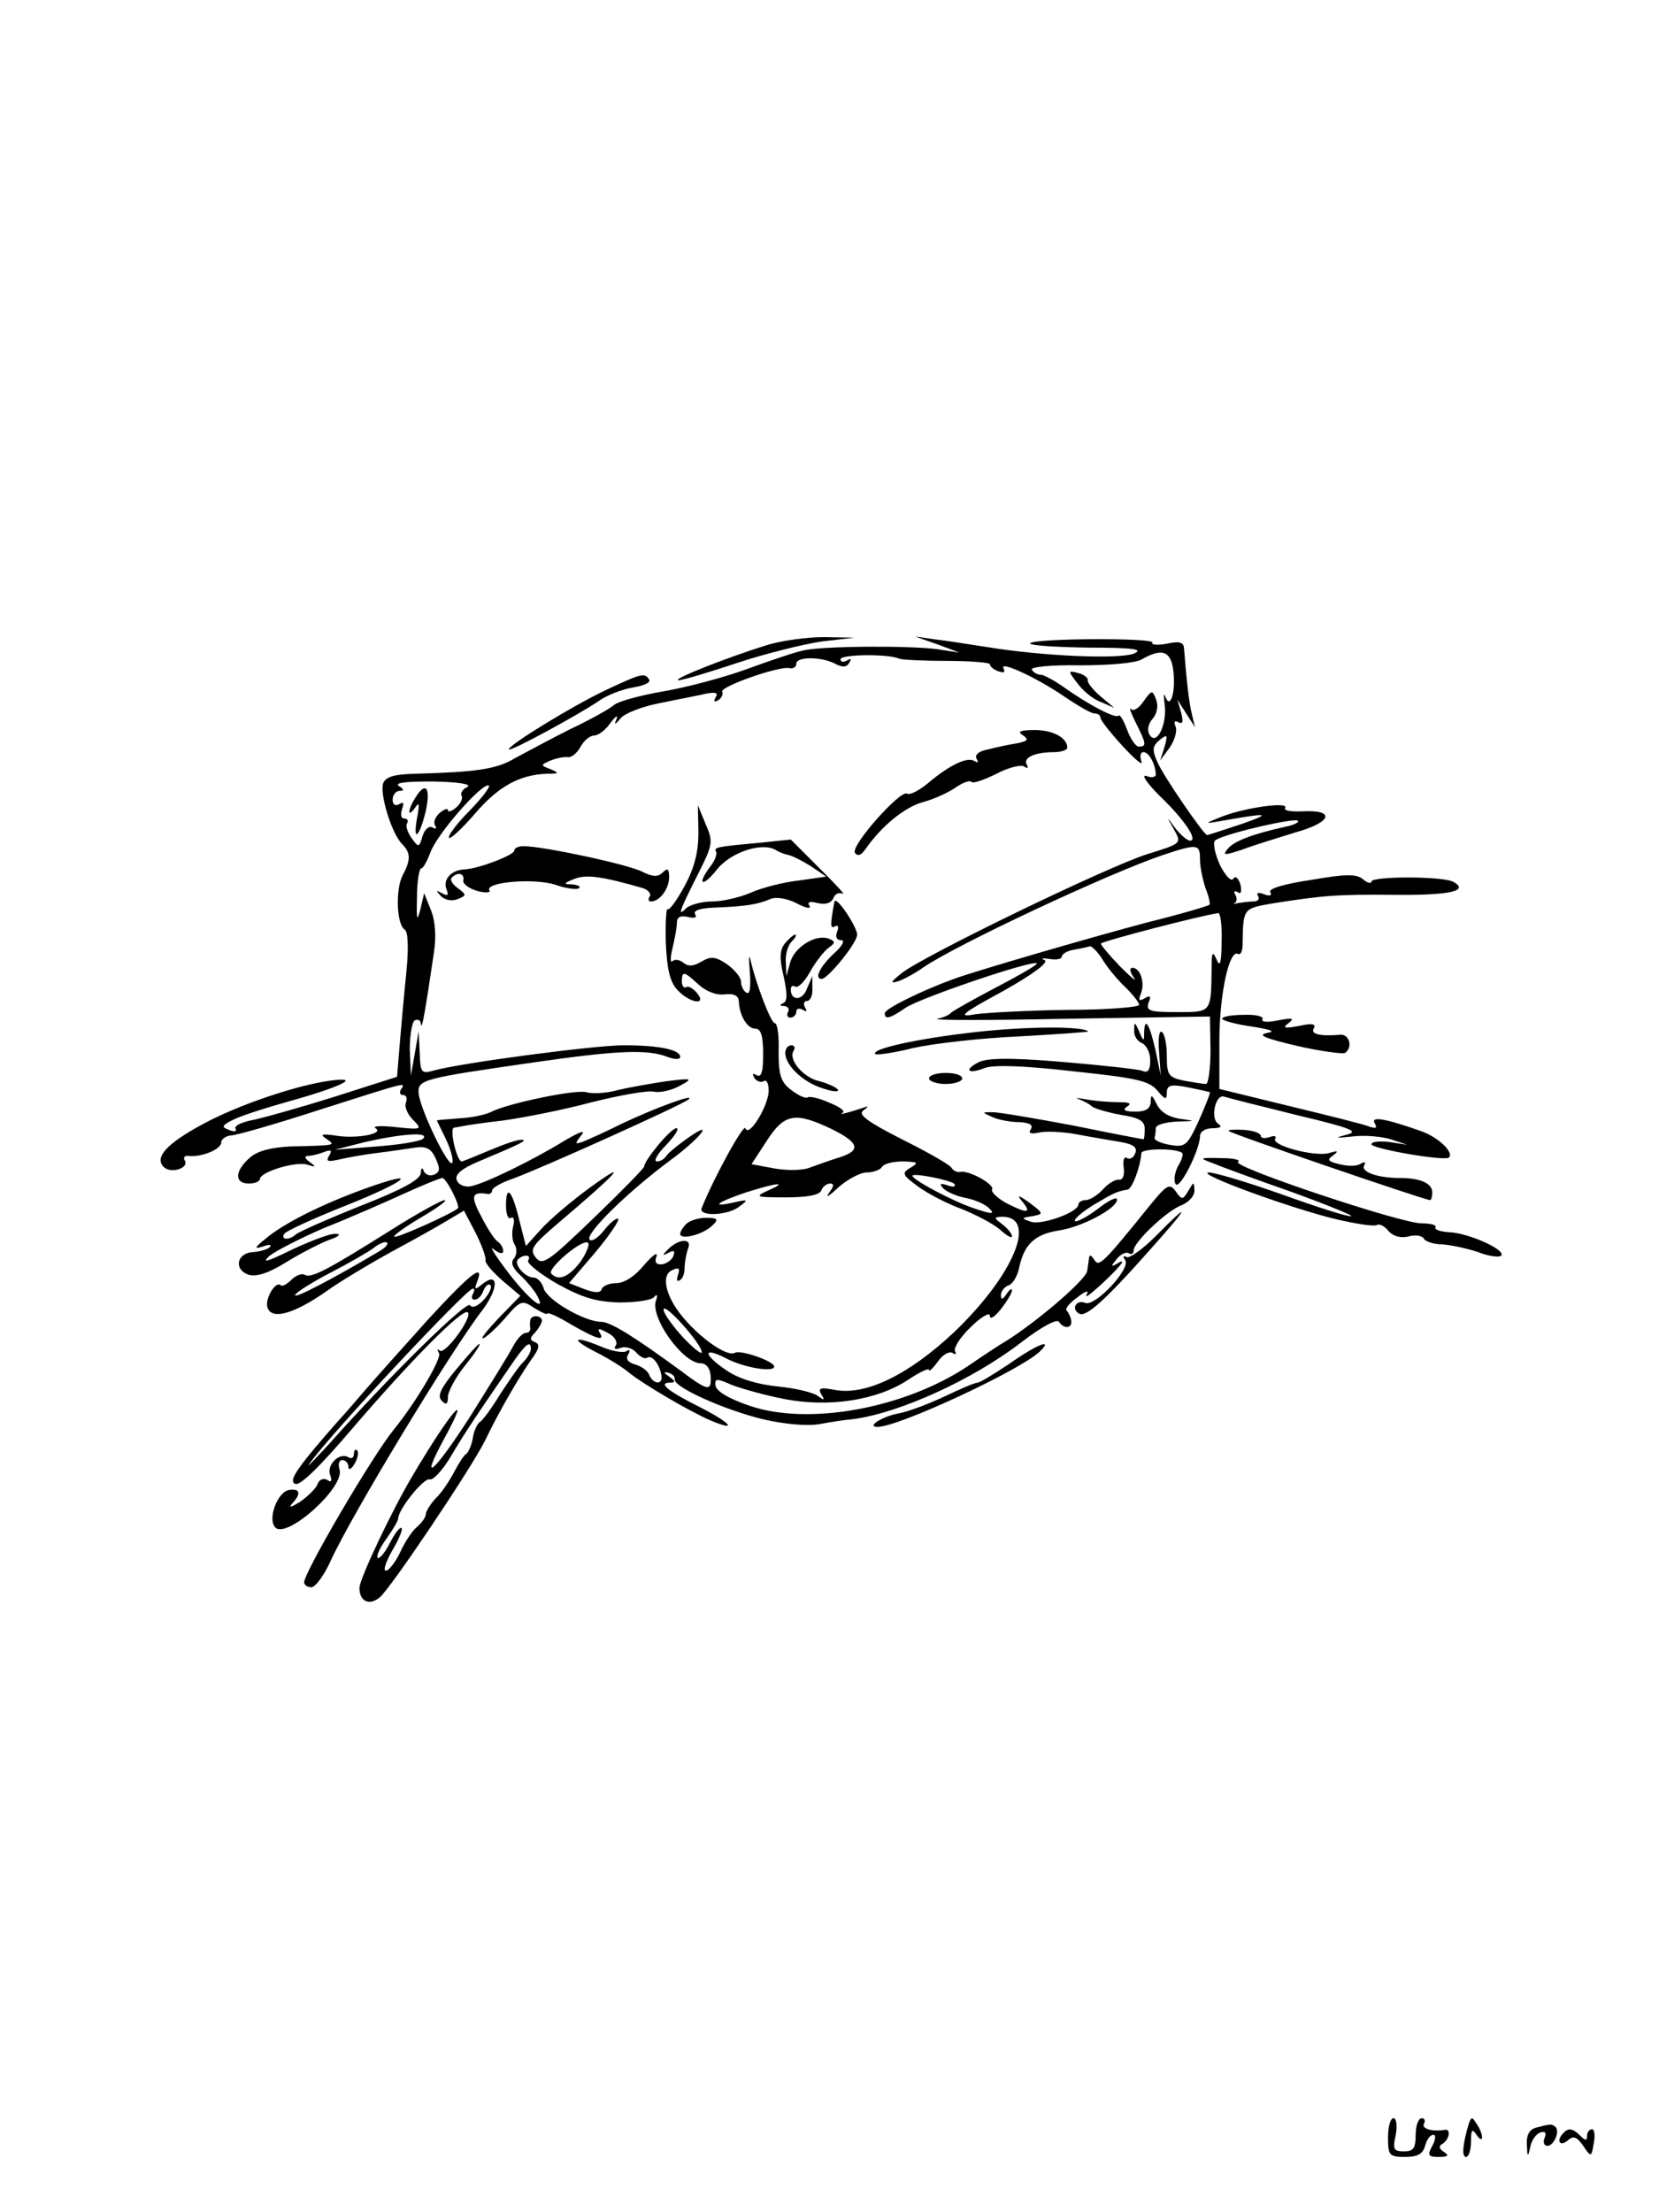 <?xml version="1.0" standalone="no"?>
<!DOCTYPE svg PUBLIC "-//W3C//DTD SVG 20010904//EN"
 "http://www.w3.org/TR/2001/REC-SVG-20010904/DTD/svg10.dtd">
<svg version="1.0" xmlns="http://www.w3.org/2000/svg"
 width="300pt" height="400pt" viewBox="0 0 300 400"
 preserveAspectRatio="xMidYMid meet">
<g transform="translate(0,400) scale(0.1,-0.1)"
fill="#000000" stroke="none">
<path d="M1385 2833 c-71 -22 -172 -62 -158 -63 7 0 54 14 105 31 51 17 120
34 153 39 l60 7 -55 1 c-30 0 -77 -6 -105 -15z"/>
<path d="M1695 2835 l40 -15 -39 6 c-50 7 -208 6 -243 -2 -15 -3 -62 -19 -103
-34 -41 -15 -109 -33 -150 -40 -41 -7 -82 -18 -90 -25 -8 -7 -44 -27 -80 -44
-36 -18 -80 -42 -99 -52 -33 -20 -70 -25 -179 -28 -38 -1 -54 -5 -59 -17 -7
-18 15 -91 34 -110 16 -16 16 -29 1 -57 -13 -25 -11 -89 4 -98 6 -4 7 -33 3
-75 -4 -38 -9 -96 -12 -130 l-5 -61 -116 -37 c-64 -20 -132 -39 -149 -42 -18
-4 -30 -10 -27 -15 3 -5 -3 -6 -12 -2 -14 5 -13 8 7 18 13 7 60 22 103 34 93
26 132 45 73 37 -60 -8 -167 -44 -231 -79 -65 -35 -87 -60 -70 -77 13 -13 47
-2 38 12 -3 5 0 9 7 8 23 -3 59 12 59 24 0 6 8 12 18 13 9 0 82 21 162 47 163
52 153 49 145 36 -3 -5 -2 -10 4 -10 6 0 8 -6 5 -14 -3 -7 3 -21 13 -31 17
-17 16 -18 -31 -13 -27 3 -43 2 -37 -2 17 -10 -36 -20 -74 -13 -23 3 -27 2
-15 -6 17 -12 20 -12 -66 -14 -35 -2 -59 -8 -73 -21 -27 -24 -27 -46 -1 -46
11 0 20 4 20 8 0 13 66 33 86 26 16 -5 16 -4 4 5 -9 6 -10 11 -3 11 6 0 19 3
29 7 13 5 15 3 9 -7 -6 -10 -2 -11 16 -7 13 3 44 9 69 12 25 3 57 8 71 10 20
3 29 -2 37 -20 8 -18 8 -24 -3 -29 -8 -3 -16 0 -19 7 -2 7 -5 5 -5 -4 -1 -12
-34 -30 -108 -59 -60 -24 -112 -47 -118 -52 -12 -11 -28 -10 -21 1 3 5 53 28
111 51 113 45 138 68 33 30 -77 -28 -145 -62 -178 -90 -20 -16 -21 -19 -5 -14
11 4 17 4 13 -1 -4 -4 -18 -8 -30 -9 -30 -1 -36 -32 -8 -41 14 -4 36 3 68 23
26 16 61 34 77 40 18 6 23 11 12 11 -10 1 -46 -13 -80 -29 -43 -21 -55 -25
-40 -11 13 10 58 33 100 51 43 17 107 45 142 61 35 16 67 29 71 29 7 0 33 -51
28 -55 -14 -11 -112 -55 -115 -51 -2 2 20 18 49 35 29 17 48 31 42 31 -6 0
-51 -25 -100 -56 -113 -71 -142 -86 -153 -79 -5 3 -16 -1 -24 -9 -8 -8 -17
-13 -19 -10 -10 9 -30 -26 -24 -41 8 -22 49 -10 106 30 25 18 77 49 115 70 39
21 84 46 102 57 l32 19 21 -40 c11 -22 19 -44 18 -49 -2 -5 12 -21 30 -37 l33
-28 -37 -38 c-21 -22 -35 -39 -31 -39 4 0 22 16 39 35 29 34 32 35 54 20 13
-8 24 -13 24 -10 0 3 20 -6 43 -20 47 -27 62 -31 51 -14 -4 8 0 7 15 -1 12 -6
18 -16 15 -22 -5 -7 -2 -9 9 -5 8 3 21 -1 27 -8 7 -8 16 -13 20 -10 9 6 23
-12 26 -32 3 -18 -15 -16 -22 1 -3 8 -15 16 -26 19 -13 4 -17 10 -12 18 4 7 3
10 -3 6 -6 -4 -28 0 -48 9 -49 20 -54 13 -7 -11 20 -10 46 -26 57 -35 25 -21
110 -71 149 -88 52 -22 38 -5 -19 24 -58 29 -76 44 -53 44 10 0 9 3 -2 11 -10
7 -11 9 -2 7 8 -2 13 -7 12 -12 -2 -14 89 -55 159 -72 38 -9 80 -13 103 -9 21
4 48 8 61 9 83 11 216 71 304 139 35 27 64 43 68 37 9 -14 25 -12 22 3 -1 6
-5 14 -8 17 -4 3 5 14 19 24 15 12 22 14 17 5 -4 -8 8 2 28 20 38 36 46 48 25
35 -9 -5 -9 -3 1 9 7 9 17 14 22 11 5 -3 9 -1 9 5 0 15 60 72 87 82 12 5 23
16 23 26 -1 17 -1 17 -11 0 -10 -17 -12 -17 -23 -1 -11 15 -16 12 -47 -26 -84
-104 -92 -112 -100 -98 -7 10 -9 10 -10 1 -1 -7 -2 -16 -3 -21 -2 -16 -91 -92
-147 -127 -9 -5 -41 -26 -70 -46 -115 -76 -287 -107 -393 -71 -36 12 -60 26
-62 36 -2 14 2 14 29 2 18 -7 61 -19 97 -26 80 -15 166 -2 222 35 21 14 38 22
38 18 0 -4 7 3 16 15 8 12 20 19 26 16 6 -4 8 -3 5 3 -3 5 9 25 28 43 19 19
35 28 35 21 0 -8 9 -2 20 12 11 14 20 29 20 34 0 4 -5 1 -10 -7 -7 -10 -10
-11 -10 -2 0 7 6 15 14 18 8 3 16 17 19 32 9 42 28 60 71 67 42 6 106 40 106
56 0 6 -16 -2 -35 -17 -20 -15 -38 -24 -41 -22 -3 3 12 16 33 29 37 22 43 25
62 28 8 1 23 40 25 66 1 9 65 9 74 0 2 -2 -1 -13 -8 -24 -6 -12 -8 -26 -4 -32
7 -11 44 62 44 87 0 8 10 14 23 14 14 0 18 3 10 8 -15 9 -5 55 11 49 6 -2 65
-17 130 -33 101 -24 115 -30 90 -36 -22 -6 -19 -6 11 -3 22 3 54 0 70 -5 l30
-10 -32 5 c-18 2 -33 1 -33 -4 0 -8 132 -31 140 -24 10 9 -19 37 -51 48 -65
23 -91 27 -83 14 5 -9 2 -10 -10 -6 -9 4 -74 20 -144 37 l-127 31 0 87 c0 84
18 167 34 157 5 -2 8 6 8 18 1 64 1 64 51 73 95 15 119 17 224 16 99 -1 135 7
107 23 -16 11 -149 11 -149 1 0 -4 -7 -3 -15 4 -12 10 -31 10 -94 -1 -48 -7
-78 -16 -74 -22 4 -6 -1 -8 -11 -4 -10 4 -15 3 -11 -3 3 -6 0 -10 -9 -10 -8 0
-20 -2 -28 -3 -7 -2 -10 -2 -5 0 4 3 4 10 1 15 -4 6 -2 8 4 5 6 -5 8 1 5 14
-4 12 -9 16 -13 10 -3 -6 -14 5 -24 25 -9 20 -13 40 -9 44 11 11 144 42 150
36 3 -3 -8 -8 -23 -11 -59 -13 -93 -26 -104 -40 -10 -12 -6 -12 27 -1 21 8 64
21 96 31 65 18 73 41 13 38 -20 -1 -35 1 -32 6 8 12 -71 1 -113 -15 -33 -13
-34 -14 -6 -9 90 16 97 15 40 -5 -33 -11 -61 -20 -62 -20 -6 0 -80 108 -90
132 -10 22 -9 29 4 40 14 11 15 10 9 -12 l-8 -25 17 23 c9 13 14 30 11 38 -4
9 -2 12 5 8 8 -4 9 1 5 17 l-7 24 16 -25 16 -25 -6 25 c-5 21 -9 56 -14 119
-1 10 -10 12 -31 7 -17 -3 -29 -2 -26 2 5 9 -212 8 -221 -1 -3 -4 43 -7 103
-8 85 0 103 -3 84 -11 -27 -10 -161 -5 -265 12 -33 5 -76 12 -95 14 l-35 5 40
-14z m-69 -26 c5 -2 44 -4 86 -4 43 0 78 -3 78 -6 0 -4 7 -10 16 -13 9 -3 12
-2 9 5 -10 16 59 -16 109 -50 25 -17 49 -31 55 -31 6 0 11 -3 11 -8 0 -4 18
-27 40 -51 22 -24 38 -37 34 -28 -3 10 -2 17 4 17 10 0 22 -23 22 -41 0 -4 -8
-6 -17 -2 -10 3 1 -13 24 -36 45 -43 70 -81 55 -81 -5 0 -17 10 -27 23 -16 22
-16 22 -2 -3 14 -25 14 -25 -47 -44 -69 -21 -408 -185 -446 -216 -20 -16 -21
-19 -5 -14 11 4 31 15 45 25 60 41 335 170 433 203 63 21 67 20 67 -8 0 -14 5
-37 10 -52 6 -15 9 -28 7 -30 -2 -2 -52 -17 -113 -32 -109 -29 -311 -88 -349
-102 -58 -21 -125 -54 -125 -62 0 -12 9 -10 38 10 27 18 230 87 237 80 2 -2
-31 -21 -73 -43 -42 -22 -79 -43 -82 -46 -3 -4 -14 -9 -25 -11 -11 -3 96 -3
237 0 l256 4 1 -61 c0 -33 -4 -61 -8 -61 -5 0 -23 3 -40 6 -28 6 -31 10 -31
45 0 21 -4 40 -9 43 -5 4 -7 -13 -5 -36 l3 -43 -9 44 c-11 49 -20 64 -21 35 0
-18 -1 -18 -9 1 -8 18 -9 18 -9 2 -1 -10 6 -20 14 -23 8 -4 15 -17 15 -31 0
-18 -4 -24 -15 -19 -9 3 -74 10 -145 16 -95 8 -136 7 -151 -1 -27 -14 -18 -22
12 -10 16 6 73 4 159 -6 114 -12 138 -17 153 -35 14 -17 17 -17 17 -4 0 14 7
16 38 10 20 -4 38 -8 40 -9 1 -1 -8 -24 -20 -51 -21 -46 -25 -49 -53 -44 -17
3 -29 9 -27 13 1 4 2 12 2 17 0 6 17 11 38 12 35 1 35 1 6 5 -20 3 -35 12 -42
26 -9 18 -11 19 -11 5 -1 -13 -9 -18 -28 -18 -19 0 -24 3 -15 9 9 6 5 8 -15 8
-15 0 -41 2 -58 5 -16 3 -23 3 -15 1 8 -3 20 -9 25 -14 6 -4 30 -11 53 -15 32
-5 42 -11 42 -25 0 -11 -1 -19 -2 -19 -2 0 -59 11 -128 25 -69 13 -134 24
-145 24 -20 0 -20 0 0 -9 11 -5 33 -9 48 -9 19 -1 26 -5 21 -13 -5 -7 0 -9 14
-6 11 3 42 2 69 -3 26 -5 62 -11 80 -14 23 -4 30 -10 26 -20 -3 -8 -9 -12 -15
-9 -5 4 -8 -4 -6 -17 2 -14 -2 -23 -8 -22 -7 1 -20 -7 -29 -17 -10 -11 -24
-20 -32 -20 -7 0 -13 -4 -13 -8 0 -14 -67 -38 -86 -31 -18 6 -17 7 3 10 21 4
20 5 -5 24 -21 15 -24 15 -13 2 17 -21 9 -22 -30 -2 -16 9 -27 20 -25 24 6 9
-43 36 -58 32 -5 -1 -12 2 -15 7 -3 6 -44 29 -90 52 -63 32 -80 45 -70 52 11
8 10 9 -3 4 -28 -9 -44 -13 -34 -8 5 3 -6 11 -24 18 -17 8 -35 12 -39 10 -4
-3 -17 3 -30 13 -19 14 -23 27 -23 69 1 29 -2 52 -7 52 -7 0 -35 74 -44 115
-3 11 -3 1 -1 -23 2 -27 0 -41 -6 -37 -6 3 -10 13 -10 20 0 8 -12 22 -26 32
-21 14 -29 14 -46 4 -14 -8 -23 -9 -32 -2 -7 6 -16 7 -20 3 -4 -4 -4 7 0 23 4
17 8 37 8 46 0 11 6 14 20 11 12 -3 17 -1 13 5 -4 7 10 11 36 12 56 2 78 6 99
15 10 5 30 2 48 -7 17 -9 27 -11 24 -5 -5 7 0 9 15 5 14 -3 24 0 28 9 3 8 10
11 17 8 6 -3 -13 17 -42 46 l-52 52 -58 -6 c-76 -7 -82 -8 -77 -16 2 -4 -2
-16 -10 -26 -25 -33 -16 -40 10 -8 25 33 83 52 108 37 6 -4 17 -8 23 -9 6 -1
24 -10 40 -20 l28 -19 -49 -7 c-28 -3 -67 -13 -87 -22 -21 -9 -52 -16 -71 -16
-18 0 -39 -6 -46 -12 -16 -16 -14 -8 22 63 26 52 27 57 13 89 l-14 34 1 -49
c0 -35 -7 -64 -25 -97 -14 -26 -28 -45 -31 -42 -2 3 -4 -24 -3 -60 2 -47 7
-71 21 -86 22 -24 55 -29 35 -5 -7 8 -16 13 -19 10 -4 -2 -8 2 -8 10 0 20 4
19 30 -5 13 -12 32 -20 47 -18 17 2 25 -2 26 -12 1 -26 15 -50 30 -50 10 0 14
-13 14 -46 0 -32 -3 -43 -12 -38 -7 4 -8 3 -4 -5 4 -6 12 -9 17 -6 5 4 9 -4 9
-17 0 -27 -36 -86 -42 -68 -3 9 -56 -87 -79 -144 -7 -16 45 -14 66 1 19 14 19
15 -7 9 -45 -10 -32 0 21 18 57 18 78 20 39 3 -24 -11 -21 -12 33 -12 38 0 60
4 64 12 2 7 10 13 16 13 8 0 7 -5 -2 -17 -7 -10 0 -6 17 10 17 15 40 27 51 27
12 0 25 5 28 10 3 6 21 10 38 10 27 -1 29 -2 14 -11 -17 -10 -16 -13 14 -35
18 -13 53 -31 78 -40 25 -10 56 -26 69 -37 12 -11 22 -17 22 -12 0 4 -8 14
-17 21 -16 12 -16 13 -2 14 67 1 22 -106 -86 -209 -82 -77 -160 -115 -216
-104 -26 5 -30 3 -24 -8 7 -11 6 -12 -6 -3 -8 6 -40 14 -72 17 -38 4 -71 14
-93 29 -43 29 -44 44 -1 22 32 -17 87 -26 87 -15 0 10 -62 31 -71 25 -13 -8
-60 24 -93 63 -33 39 -42 79 -19 87 11 5 13 2 9 -9 -3 -9 -2 -13 3 -10 6 3 9
13 9 23 0 9 3 25 6 34 9 20 -17 19 -37 -2 -10 -10 -9 -11 2 -5 9 5 12 3 9 -5
-2 -7 -11 -14 -20 -16 -11 -1 -15 3 -11 14 3 10 -7 2 -22 -15 -16 -20 -36 -33
-50 -33 -13 0 -25 -5 -27 -11 -2 -7 -12 -7 -31 0 l-28 11 47 55 c26 31 44 58
42 61 -3 3 -15 -7 -26 -21 -11 -14 -23 -21 -26 -16 -7 11 68 85 146 143 56 41
83 77 30 39 -17 -12 -34 -26 -37 -31 -4 -6 -11 -10 -17 -10 -7 0 1 14 17 30
16 17 24 30 18 30 -10 0 -58 -58 -58 -69 0 -3 -41 -45 -91 -93 -82 -79 -93
-87 -105 -72 -12 15 -7 22 41 63 105 89 131 117 60 66 -36 -26 -77 -61 -92
-78 l-27 -30 -12 47 c-13 54 -24 66 -24 26 0 -15 4 -26 9 -22 5 3 7 -4 4 -15
-3 -12 -2 -27 3 -34 4 -7 4 -18 -2 -25 -6 -7 -2 -17 12 -30 11 -10 25 -27 30
-36 19 -35 -16 -7 -55 45 -22 29 -32 46 -23 38 10 -8 17 -9 17 -3 0 6 -5 14
-10 17 -6 4 -19 24 -30 46 -20 37 -17 45 13 40 4 0 7 3 7 7 0 4 17 14 38 21
52 19 305 133 317 143 14 12 -60 -15 -121 -44 -28 -14 -59 -28 -69 -32 -16 -6
-16 -4 -4 11 9 11 -2 7 -31 -10 -57 -35 -143 -77 -169 -82 -11 -2 -22 3 -25
11 -4 10 8 21 42 35 74 31 88 38 75 38 -6 1 -32 -8 -58 -19 -26 -11 -48 -20
-50 -20 -9 0 -23 60 -14 61 5 1 12 2 17 3 4 1 36 6 72 10 36 5 108 19 160 33
52 13 103 22 113 19 10 -2 30 2 45 10 26 14 25 15 -23 9 -27 -4 -67 -11 -88
-16 -21 -6 -46 -7 -56 -4 -19 6 -142 -20 -172 -35 -9 -5 -35 -11 -58 -12 -22
-2 -41 -3 -41 -4 0 0 7 -15 16 -33 8 -17 14 -36 12 -43 -5 -14 -58 95 -61 125
-2 25 7 27 208 56 152 22 206 24 242 10 13 -5 23 -5 23 0 0 13 -38 21 -102 21
-53 0 -296 -32 -345 -46 -21 -6 -23 -3 -24 32 l-2 39 -7 -40 -7 -40 -2 47 c0
26 4 50 9 53 6 3 11 0 11 -7 2 -12 8 24 24 132 4 28 2 56 -6 75 l-12 30 -7
-30 c-6 -23 -7 -18 -6 22 0 29 4 53 8 53 3 0 10 12 16 28 11 32 89 122 105
122 6 0 -9 -20 -33 -45 -24 -24 -41 -47 -38 -50 2 -3 24 17 47 44 43 50 81 70
130 72 22 0 23 1 7 8 -19 7 -19 8 0 16 10 4 24 7 31 6 7 -1 17 8 23 19 6 11
17 20 24 20 8 0 21 10 30 23 9 12 14 15 11 7 -5 -11 -3 -11 7 1 7 9 40 22 73
28 33 7 71 14 83 17 17 3 21 1 16 -7 -4 -8 -3 -9 5 -5 6 4 9 11 7 15 -6 9 103
47 121 43 7 -2 13 2 13 8 0 13 45 13 70 0 13 -7 21 -7 26 2 4 7 3 8 -4 4 -7
-4 -12 -3 -12 2 0 9 87 10 106 1z m496 -24 c4 -38 -6 -69 -15 -44 -2 8 -3 1
-1 -14 5 -36 -14 -76 -27 -56 -5 8 -3 20 5 29 8 9 11 23 7 34 -7 19 -8 19 -23
-2 -8 -12 -18 -19 -23 -14 -4 4 0 -7 9 -25 19 -38 20 -43 5 -43 -5 0 -15 14
-21 31 -6 16 -13 28 -15 25 -6 -6 -55 20 -100 52 -17 12 -36 22 -41 22 -6 0
-13 4 -16 9 -4 5 34 9 87 8 53 0 101 4 112 11 37 21 53 15 57 -23z m-1277
-208 c-9 -4 -13 -12 -10 -16 2 -5 -2 -14 -10 -21 -8 -7 -15 -9 -15 -5 0 4 -7
2 -15 -5 -8 -7 -12 -17 -8 -23 3 -5 1 -7 -5 -3 -6 3 -14 -3 -18 -16 -6 -21 -7
-21 -20 -3 -7 10 -11 22 -8 26 3 5 1 9 -5 9 -6 0 -7 7 -4 17 4 11 3 14 -5 9
-7 -4 -12 -1 -12 8 0 9 6 16 13 16 8 0 8 3 -2 9 -8 6 15 8 62 8 47 -1 71 -5
62 -10z m1364 -279 c0 -39 -3 -48 -9 -33 -7 16 -9 14 -9 -15 -1 -82 0 -80 -63
-80 -49 0 -56 2 -51 17 5 12 3 14 -7 8 -10 -6 -12 -4 -7 8 8 20 -1 47 -15 47
-6 0 -5 -7 2 -17 7 -10 -4 -1 -25 20 -20 21 -36 40 -34 41 5 5 178 50 212 55
4 0 7 -23 6 -51z m-214 -35 c10 -16 29 -38 42 -50 12 -12 23 -26 23 -30 0 -4
-58 -9 -130 -9 -71 -1 -146 -5 -167 -8 -32 -6 -25 1 51 42 55 31 83 52 75 56
-8 3 -4 4 9 2 12 -2 22 0 22 4 0 5 10 11 23 13 12 2 25 5 28 6 4 0 15 -11 24
-26z m-490 -305 c50 -25 53 -39 9 -52 -16 -5 -38 -13 -49 -17 -11 -5 -39 -6
-63 -2 l-43 8 28 43 c32 49 51 52 118 20z m-740 -17 c-6 -5 -44 -11 -85 -14
l-75 -6 55 14 c66 15 118 19 105 6z m961 -82 c3 -5 -3 -6 -13 -2 -13 4 -15 3
-7 -6 6 -6 24 -14 40 -17 16 -3 35 -11 43 -19 11 -11 5 -11 -30 1 -38 13 -109
51 -109 58 0 6 71 -8 76 -15z m-1041 -122 c-86 -51 -157 -88 -151 -78 4 6 33
24 64 40 31 16 66 36 77 44 11 9 22 13 25 10 3 -2 -4 -10 -15 -16z m365 -18
c-21 -28 -40 -36 -53 -22 -9 8 55 63 66 56 4 -2 -2 -18 -13 -34z m-95 2 c-3
-5 21 -24 52 -42 45 -25 71 -33 113 -34 30 0 59 4 63 10 5 6 7 3 3 -7 -10 -31
49 -113 81 -113 10 0 17 -9 18 -22 2 -30 -4 -29 -56 10 -82 60 -125 87 -142
87 -30 0 -99 40 -104 61 -3 10 -11 19 -18 19 -16 0 -37 25 -28 33 10 10 25 8
18 -2z m314 -166 c0 -5 -15 7 -34 27 -19 21 -35 43 -35 50 0 15 69 -62 69 -77z"/>
<path d="M1849 2671 c12 -8 10 -11 -10 -15 -13 -2 -37 -7 -52 -11 -17 -3 -25
-10 -21 -17 4 -7 3 -8 -4 -4 -13 8 -45 -7 -85 -41 -16 -13 -32 -21 -37 -18
-12 7 -102 -94 -94 -107 5 -7 11 -5 20 8 28 40 70 75 104 84 19 5 45 17 58 26
13 9 26 14 29 10 3 -3 23 4 45 15 21 11 44 17 50 13 6 -4 8 -3 5 3 -8 13 14
23 49 23 13 0 24 4 24 8 0 18 -26 32 -59 32 -26 0 -32 -3 -22 -9z"/>
<path d="M930 2462 c0 -8 -65 -33 -90 -34 -24 -1 -39 -18 -33 -35 5 -12 3 -14
-8 -8 -11 6 -11 5 -2 -5 7 -7 19 -10 30 -6 17 7 17 8 1 20 -10 7 -15 16 -11
19 10 11 23 8 21 -4 -2 -7 9 -15 25 -20 15 -4 25 -3 22 1 -9 15 81 23 120 10
20 -7 39 -9 42 -6 4 3 -2 6 -13 7 -16 0 -15 2 5 10 21 8 48 5 124 -17 9 -3 15
-10 12 -15 -4 -5 -2 -9 2 -9 16 0 33 23 33 44 0 15 -3 17 -11 9 -9 -9 -18 -9
-38 1 -25 13 -179 46 -214 46 -9 0 -17 -3 -17 -8z"/>
<path d="M1509 2370 c-8 -43 -8 -50 1 -45 6 3 7 -1 4 -9 -4 -10 -1 -16 7 -16
8 0 2 -11 -14 -25 -25 -24 -35 -45 -21 -45 11 0 64 65 64 80 0 14 -38 71 -41
60z"/>
<path d="M1420 2295 c-10 -12 -11 -27 -3 -60 7 -32 7 -46 -1 -49 -7 -3 -6 -5
2 -5 7 -1 10 -5 7 -11 -3 -5 -1 -10 4 -10 6 0 11 5 11 11 0 5 5 7 12 3 7 -4 8
-3 4 4 -4 7 -2 12 3 12 6 0 11 10 10 23 l0 22 -10 -23 c-8 -22 -29 -22 -29 -1
0 6 4 8 8 5 5 -3 17 9 27 27 10 18 25 37 33 43 13 9 13 12 0 17 -23 8 -61 -15
-69 -43 l-7 -25 -1 26 c-1 14 4 30 11 37 7 7 9 12 6 12 -3 0 -11 -7 -18 -15z"/>
<path d="M1765 2134 c-107 -12 -192 -31 -182 -40 2 -2 33 2 68 11 36 8 122 18
192 21 70 4 126 8 125 9 -12 10 -112 9 -203 -1z"/>
<path d="M1420 2096 c0 -22 32 -53 68 -64 18 -6 30 -7 27 -2 -3 4 -18 11 -33
15 -29 6 -57 39 -47 55 4 6 1 10 -4 10 -6 0 -11 -6 -11 -14z"/>
<path d="M1680 2050 c0 -5 14 -10 30 -10 17 0 30 5 30 10 0 6 -13 10 -30 10
-16 0 -30 -4 -30 -10z"/>
<path d="M1241 1787 c-6 -6 -11 -14 -11 -18 0 -12 42 -1 58 15 12 11 10 14
-11 14 -14 0 -30 -5 -36 -11z"/>
<path d="M1948 2765 c9 -13 28 -29 42 -34 l25 -11 -25 21 c-14 12 -24 25 -23
29 1 4 -6 10 -17 13 -19 5 -19 4 -2 -18z"/>
<path d="M752 2559 c-15 -23 -16 -40 -1 -19 7 11 8 6 3 -20 -8 -45 5 -33 16
14 9 41 0 54 -18 25z"/>
<path d="M1095 2752 c-61 -29 -175 -99 -175 -107 0 -6 125 62 162 87 15 11 44
22 63 25 19 3 32 9 29 14 -8 13 -13 12 -79 -19z"/>
<path d="M2210 2158 c0 -3 24 -10 53 -14 37 -6 45 -9 27 -12 -17 -4 0 -10 55
-23 43 -10 83 -15 87 -13 15 10 8 35 -9 33 -36 -3 -54 1 -47 12 4 8 -4 9 -27
4 -26 -5 -31 -4 -19 5 12 9 7 10 -19 5 -19 -4 -31 -3 -28 2 3 5 -12 9 -34 8
-21 0 -39 -3 -39 -7z"/>
<path d="M2222 1955 c4 -5 355 -125 364 -125 2 0 4 6 4 14 0 16 -21 26 -58 26
-41 0 -72 11 -65 23 3 6 1 7 -6 3 -7 -5 -24 -5 -39 -1 -21 5 -23 8 -11 16 10
8 9 9 -8 4 -26 -7 -105 14 -97 26 3 5 -2 6 -10 3 -9 -3 -16 -2 -16 2 0 5 -14
10 -31 11 -18 1 -30 0 -27 -2z"/>
<path d="M2190 1898 c14 -6 79 -30 145 -53 66 -24 115 -44 108 -44 -7 -1 -63
17 -124 39 -62 22 -122 40 -133 40 -27 -1 151 -66 232 -85 35 -8 67 -13 72
-10 4 3 14 -2 21 -11 8 -9 21 -13 35 -10 13 4 26 2 29 -4 3 -5 18 -10 33 -10
15 -1 44 -7 65 -14 20 -8 39 -10 42 -6 7 11 -61 41 -95 42 -16 1 -27 5 -24 9
2 4 -9 7 -25 7 -35 -1 -346 103 -332 111 5 4 -9 7 -32 7 -37 1 -39 0 -17 -8z"/>
<path d="M2090 1765 c-24 -24 -48 -41 -53 -38 -6 4 -7 1 -2 -6 9 -16 -54 -83
-72 -77 -16 7 -27 -10 -12 -19 12 -8 46 22 131 118 69 77 73 88 8 22z"/>
<path d="M773 1613 c-44 -49 -95 -106 -114 -128 -19 -22 -36 -42 -39 -45 -3
-3 -27 -30 -53 -61 -34 -41 -44 -58 -33 -62 9 -4 46 33 104 101 102 119 199
218 208 209 9 -9 -42 -78 -51 -69 -5 4 -5 2 -1 -5 5 -9 -42 -89 -82 -138 -39
-48 -162 -258 -162 -276 0 -5 6 -9 13 -9 7 0 23 21 35 48 38 83 217 379 275
454 29 39 29 70 -1 46 -13 -11 -15 -10 -9 5 13 34 -11 16 -90 -70z m102 37
c-11 -12 -21 -16 -25 -10 -6 9 -144 -126 -255 -251 -28 -30 -43 -46 -35 -35
39 55 284 316 295 316 4 0 3 -4 0 -10 -3 -5 -2 -10 3 -10 6 0 13 7 16 16 4 9
9 14 13 10 3 -3 -2 -15 -12 -26z"/>
<path d="M959 1613 c-1 -5 -1 -11 0 -15 0 -5 -3 -8 -8 -8 -6 0 -16 -11 -23
-24 -7 -14 -42 -70 -77 -126 -66 -103 -95 -128 -47 -40 51 94 11 48 -56 -65
-38 -63 -98 -190 -98 -206 0 -25 18 -33 37 -17 20 17 164 231 190 283 26 54
61 114 84 147 14 19 16 27 7 31 -10 4 -11 7 0 18 6 7 12 17 12 21 0 10 -20 11
-21 1z m1 -52 c0 -5 -6 -16 -13 -23 -8 -7 -26 -34 -42 -58 -15 -25 -32 -48
-37 -51 -5 -3 -11 -16 -13 -29 -2 -13 -8 -26 -12 -29 -5 -3 -14 -18 -22 -33
-8 -15 -22 -37 -33 -47 -10 -11 -18 -24 -18 -29 0 -5 -7 -15 -15 -22 -9 -7
-23 -28 -31 -46 -9 -19 -21 -34 -26 -34 -6 0 0 16 11 36 12 20 20 39 17 41 -2
3 -12 -9 -21 -27 -9 -18 -19 -29 -22 -27 -3 3 4 19 16 35 12 17 21 33 21 36 0
17 47 75 57 71 6 -2 24 17 39 43 25 42 47 75 116 175 20 28 28 33 28 18z"/>
<path d="M825 1524 c-28 -34 -35 -48 -26 -57 8 -8 11 -6 11 7 0 10 14 36 31
57 17 21 29 39 26 39 -3 0 -21 -21 -42 -46z"/>
<path d="M1825 1534 c-27 -18 -53 -34 -57 -34 -5 0 -31 -11 -60 -25 -28 -13
-66 -28 -85 -31 -29 -6 -57 -24 -36 -24 38 0 257 102 293 136 26 25 -4 14 -55
-22z"/>
<path d="M640 1371 c0 -7 -5 -9 -10 -6 -16 10 -40 -14 -33 -32 4 -11 2 -14 -5
-9 -7 4 -15 1 -18 -8 -3 -8 -18 -22 -32 -32 -15 -9 -21 -11 -14 -3 17 18 15
28 -5 25 -21 -3 -40 -53 -25 -68 21 -21 126 73 116 105 -3 9 -1 17 5 17 6 0
11 -6 11 -12 0 -7 5 -5 11 5 6 10 8 21 5 24 -3 4 -6 1 -6 -6z"/>
<path d="M2510 135 c0 -32 2 -35 31 -35 22 0 32 5 36 20 3 11 9 20 15 20 5 0
4 -9 -2 -20 -9 -17 -8 -20 12 -20 17 0 19 3 9 9 -9 6 -10 11 -2 15 12 8 15 27
4 25 -23 -4 -43 2 -38 11 3 6 1 10 -4 10 -6 0 -11 -13 -11 -30 0 -24 -4 -30
-21 -30 -19 0 -21 4 -15 30 3 17 1 30 -4 30 -6 0 -10 -16 -10 -35z"/>
<path d="M2656 160 c-11 -37 -13 -60 -5 -60 5 0 9 12 9 28 0 21 2 24 10 12 5
-8 10 -10 10 -5 0 6 -4 17 -10 25 -8 13 -9 13 -14 0z"/>
<path d="M2778 153 c-12 -3 -18 -13 -17 -31 1 -23 2 -23 6 -5 2 12 10 24 18
27 9 3 12 0 8 -10 -3 -7 -1 -14 5 -14 12 0 23 26 15 34 -7 6 -8 6 -35 -1z"/>
<path d="M2827 143 c-13 -13 -7 -25 7 -14 11 10 17 8 29 -9 14 -21 15 -21 19
5 3 14 1 25 -3 25 -5 0 -9 -5 -9 -12 0 -9 -3 -9 -12 0 -14 14 -22 15 -31 5z"/>
</g>
</svg>
